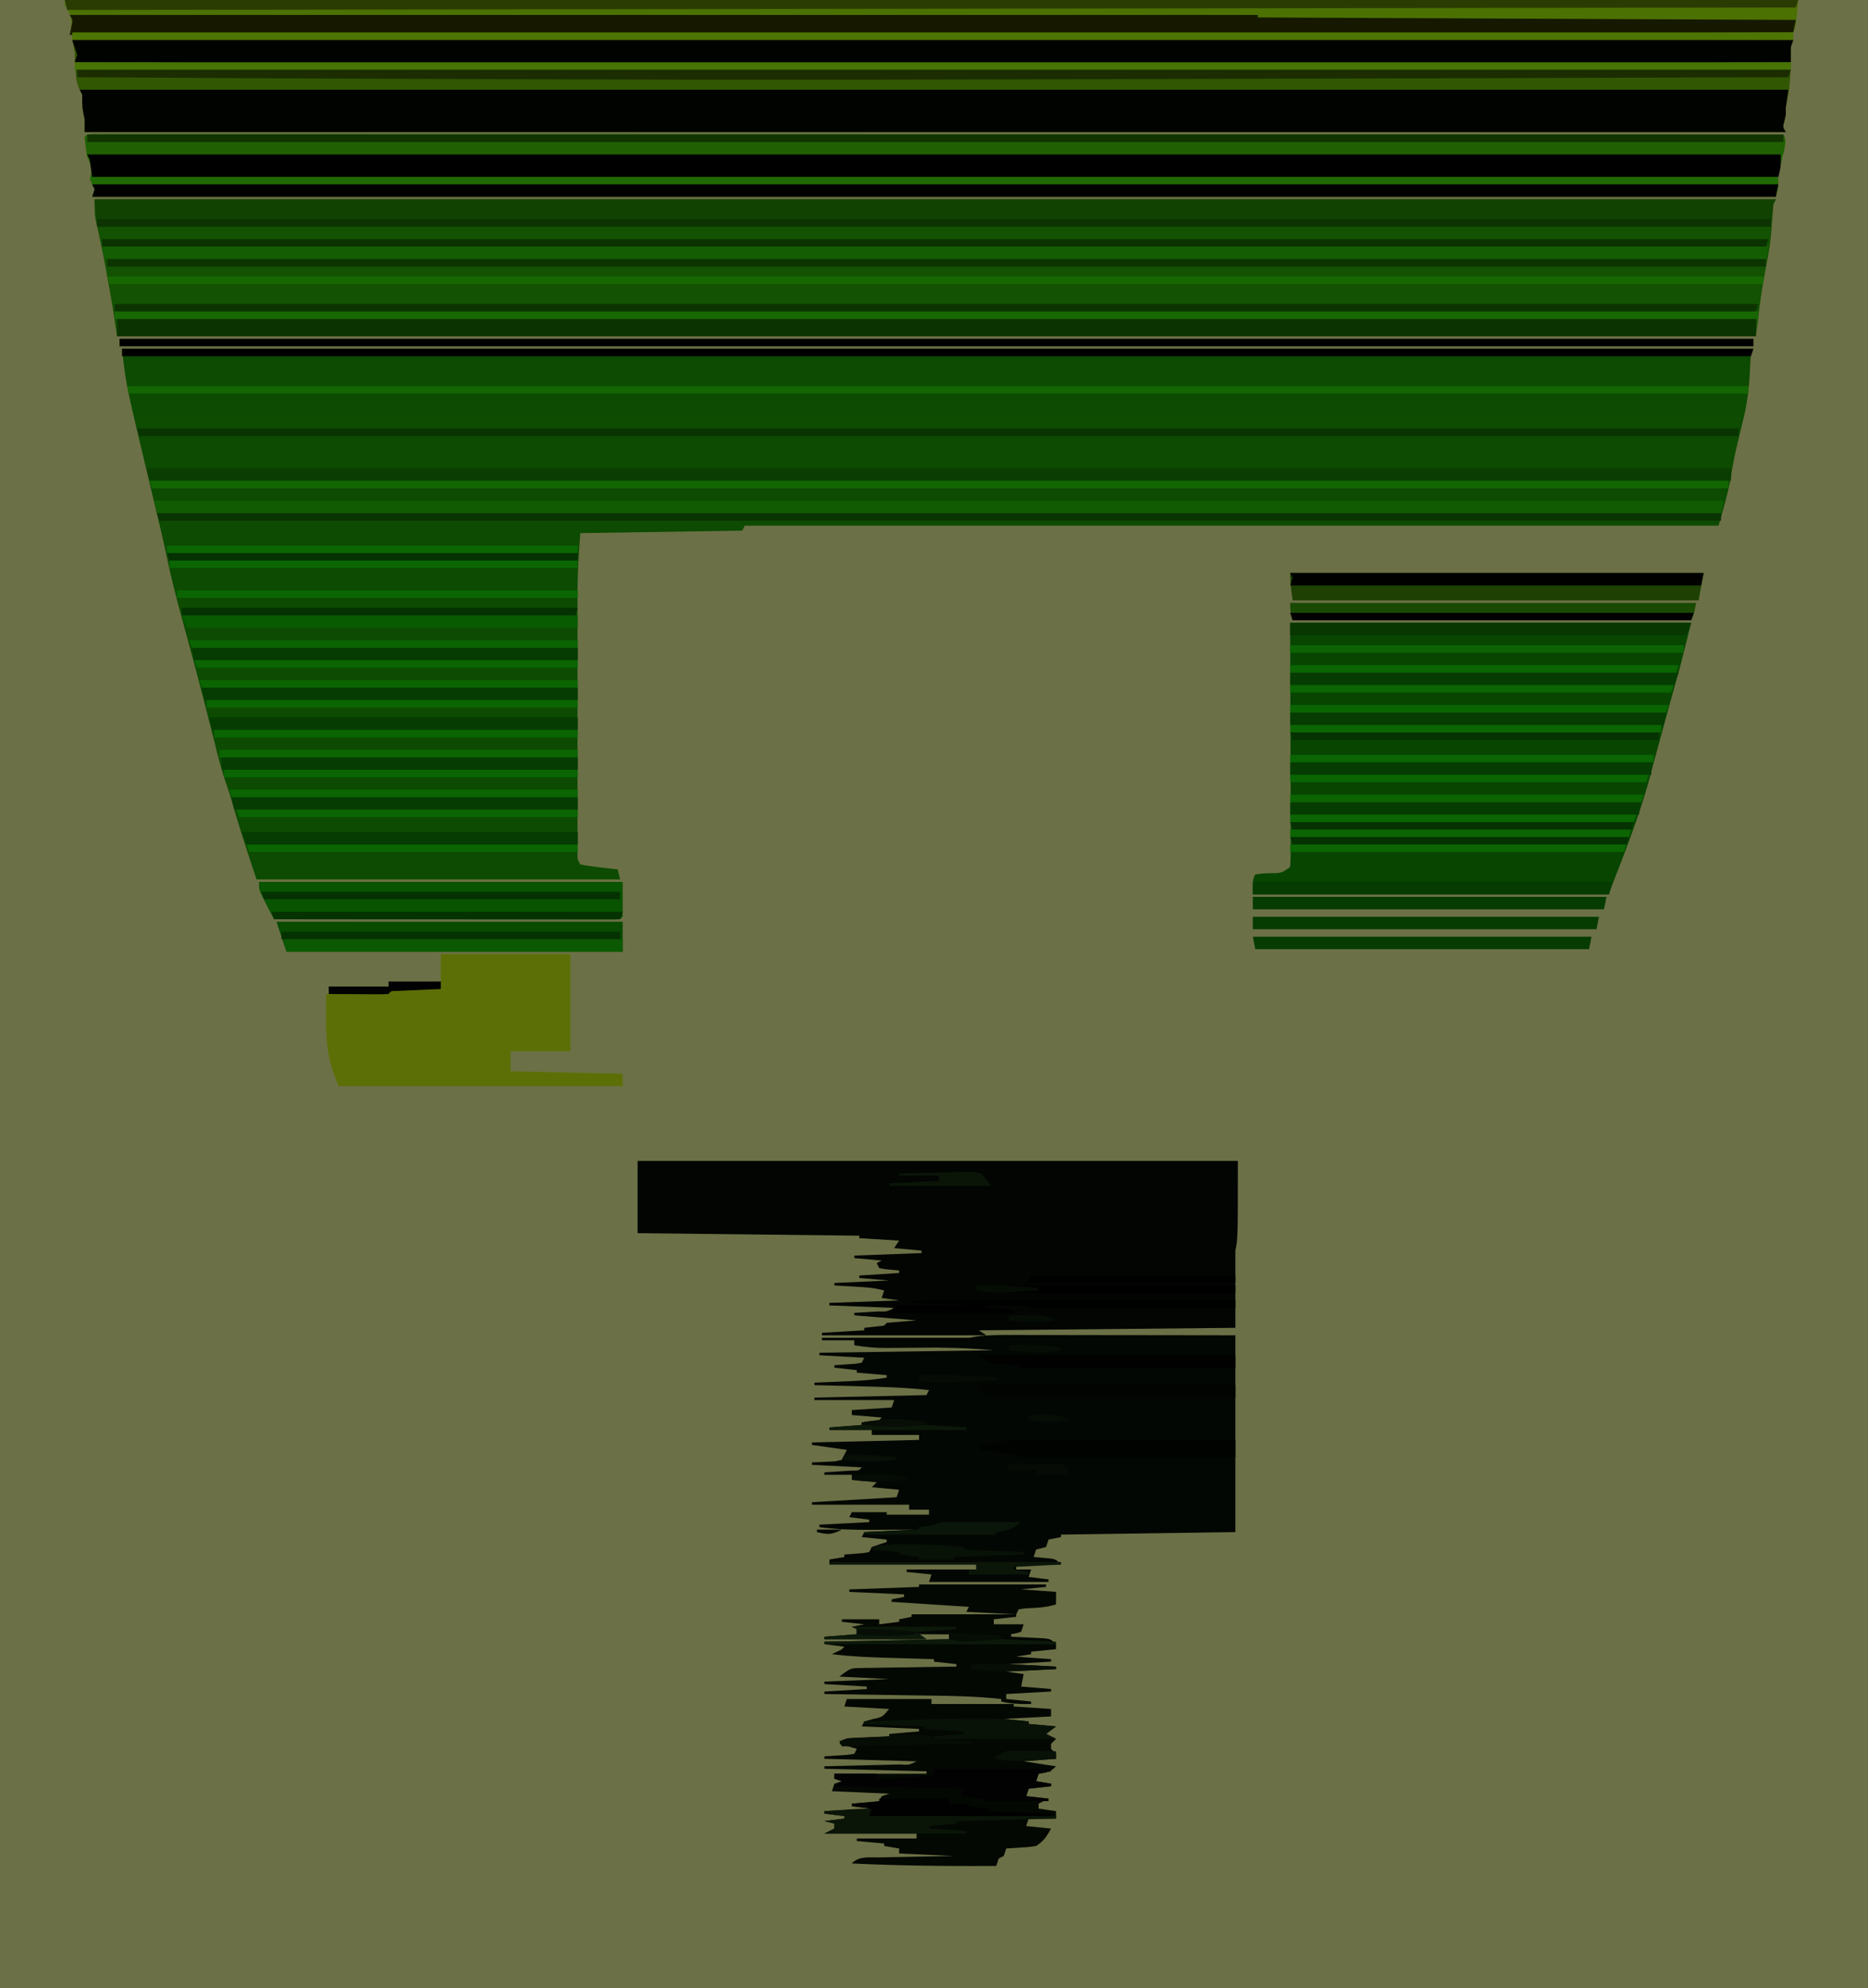 <svg xmlns="http://www.w3.org/2000/svg" width="750" height="798"><path d="M0 0h750v798H0V0z" fill="#6C7046"/><path d="M49 140h655l-1 2a262.78 262.78 0 0 0-.438 7.5c-.35 6.34-1.058 12.318-2.562 18.5-.67 2.791-1.335 5.583-2 8.375l-.538 2.24c-.991 4.176-1.825 8.324-2.462 12.572-1.155 6.713-3.129 13.264-5 19.813H299l-1 2-65 1c-.655 8.513-1.146 16.775-1.13 25.276l-.005 3.484c-.004 3.75-.001 7.501.002 11.252l-.003 7.866c-.002 5.47 0 10.939.006 16.408.005 6.323.003 12.646-.002 18.97-.005 6.1-.005 12.202-.002 18.303 0 2.591 0 5.183-.002 7.774-.003 3.605.001 7.21.007 10.814l-.007 3.26.009 2.96.001 2.58c-.004 2.118-.004 2.118 1.126 4.053 2.54.476 5 .84 7.563 1.125l2.154.262c1.76.212 3.521.414 5.283.613l1 4H103c-3.453-10.36-6.827-20.561-9.824-31.035a154.363 154.363 0 0 0-2.57-7.992c-2.02-5.997-3.507-12.137-5.05-18.27-2.746-10.898-5.556-21.778-8.486-32.629l-.743-2.755c-1.197-4.43-2.4-8.857-3.608-13.284-2.154-7.926-4.167-15.83-5.825-23.878-1.2-5.7-2.576-11.361-3.925-17.028l-.846-3.557c-1.167-4.904-2.336-9.808-3.507-14.71-8.04-33.68-8.04-33.68-9.616-47.862z" fill="#0C4B01"/><path d="M38 80h675l-1 2a204.858 204.858 0 0 0-.5 6.75c-.268 4.492-.687 8.825-1.5 13.25l-1.057 5.79a867.558 867.558 0 0 1-.75 4.054c-1.392 7.703-2.217 15.344-3.193 23.156H47l-2-13c-.63-3.65-1.27-7.295-1.938-10.938l-.518-2.857a399.984 399.984 0 0 0-4.028-19.33C38 86 38 86 38 80z" fill="#135202"/><path d="M29 16h691l-1 3v3c0 7.25-.233 13.933-2 21v3l-.563 2.563c-.687 2.435-.687 2.435.563 4.437H34v-5l-.5-2.5c-.5-2.5-.5-2.5-.438-5.063.118-2.423.118-2.423-1.027-4.273-1.19-2.489-1.437-4.485-1.66-7.227l-.227-2.597A84.354 84.354 0 0 1 30 21l-1-5z" fill="#315703"/><path d="M518 250h161c-4.562 18.246-4.562 18.246-6.375 24.625a6740.852 6740.852 0 0 0-1.94 6.917c-.973 3.492-1.92 6.99-2.868 10.489a2933.64 2933.64 0 0 1-2.301 8.422 1000.68 1000.68 0 0 0-2.844 10.594c-3.883 14.476-9.184 28.345-14.644 42.284A131.295 131.295 0 0 0 646 359H503c0-6 0-6 1-8 2.652-.344 2.652-.344 5.938-.5 4.557.003 4.557.003 8.062-2.5.188-3.104.252-6.118.227-9.223v-2.944c0-3.156-.016-6.31-.032-9.466l-.006-5.832c-.01-7.22-.038-14.44-.064-21.66L518 250z" fill="#074501"/><path d="M36.916 53.875h2.575l2.965-.006 3.302.008 3.488-.004c3.223-.002 6.447 0 9.67.005 3.496.003 6.991 0 10.487 0 6.136-.003 12.273-.001 18.409.003 9.124.006 18.249.006 27.373.005 15.346-.001 30.693.002 46.04.008 15.201.006 30.404.01 45.606.011h2.86l14.382.001c33.986.002 67.971.01 101.957.019 33.023.009 66.047.016 99.07.02h3.083a4235689.397 4235689.397 0 0 0 93.086.013h2.9c63.944.01 127.887.025 191.831.042 1.335 2.67.751 3.985.125 6.875l-.555 2.617a141.18 141.18 0 0 1-1.14 4.672c-.525 1.927-.525 1.927-.43 4.336 0 2.5 0 2.5-1 6.5H37l1-3-1-1.938c-1-2.062-1-2.062-.5-4 .696-2.871-.387-4.342-1.5-7.062-.513-2.682-.772-5.269-1-8 1-1 1-1 2.916-1.125z" fill="#216A03"/><path d="M405.974 535.886h2.96c3.208 0 6.416.008 9.625.016l6.696.005c5.86.003 11.721.013 17.582.024 7.04.012 14.079.017 21.118.023 10.682.01 21.363.029 32.045.046v79l-70 1v1l-5 1-1 3-4 1-1 3 1.898.148 2.477.227c.812.07 1.624.14 2.46.21C424 626 424 626 426 628h-18v2h6l-1 3 8 1v1h-48l1-3-10-1v-1h28v-2h-59v-2l6-1v-1l2.152-.148 2.786-.227c.916-.07 1.833-.14 2.777-.21L349 623l1-2c1.979-.727 3.98-1.398 6-2v-1l-10-1 1-2 20-1-6.027.035-5.869.02c-2.001.007-4.003.02-6.004.033-6.791.017-13.372-.15-20.1-1.088v-1l20-1v-1l-8-1 1-2h14v1h17v-2h-8v-2h-39v-1l34-2 1-3-11-1 2-2-10-1v-2h-11v-1l3.027-.184 3.91-.254c1.288-.08 2.576-.162 3.903-.246 3.02.035 3.02.035 4.16-1.316l-20-1v-1l2.555-.078 3.32-.172 3.305-.14L338 586l2-4-14-2v-1l43-1v-2h-19v-2h-17v-1l13-1v-1l3.438-.438c3.37-.174 3.37-.174 4.562-1.562l-12-1v-2l16-1 1-3h-32v-1l45-1 1-2c-9.713-1.094-19.426-1.32-29.187-1.563l-4.909-.13c-3.968-.106-7.936-.208-11.904-.307v-1l1.908-.076c2.885-.117 5.77-.24 8.655-.362l3.001-.119c5.212-.225 10.29-.584 15.436-1.443v-1l-12-1v-1l-9-1v-1l2.371-.148 3.067-.227c1.009-.07 2.018-.14 3.058-.21.826-.138 1.653-.274 2.504-.415l1-2-18-1v-1l70-1c-11.407-.854-11.407-.854-22.777-1.063l-2.244.012c-2.306.012-4.611.03-6.916.051-3.072.027-6.144.047-9.215.062l-2.078.026c-4.375.022-8.468-.379-12.77-1.088v-2h-13v-1h59l2.94-.493c4.677-.673 9.316-.64 14.034-.62zM328 614h10c-4.355 2.178-5.466 2.03-10 1v-1z" fill="#030703"/><path d="M256 466h241c0 31 0 31-1 36v31l-103 1 3 2h-66v-1l17-1v-1l6.152-.684c1.86-.135 1.86-.135 2.848-1.316l12-1-25-2v-1l3.246-.184 4.192-.254 2.142-.119c3.507.08 3.507.08 6.42-1.443l-26-1v-1l28-1-7-1 1-3c-4.053-1.108-8.071-1.337-12.25-1.563l-2.258-.13c-1.83-.106-3.661-.207-5.492-.307v-1l22-1-12-1v-1l16-1v-1l-3.938-.375c-2.214-.21-2.214-.21-4.062-.625l-1-2 2-1-11-1v-1l27-1v-1l-11-1 2-3-16-1v-1l-89-1v-29z" fill="#020502"/><path d="M26 0h696c-1 11-1 11-2 13-99.325.547-198.65 1.038-348.25 1.098h-3.862c-32.154-.001-64.307-.012-96.46-.026-18.594-.008-37.188-.013-55.782-.017h-2.03l-20.204-.004C138.275 14.04 83.137 14.023 28 14l.59-2.797C29.103 7.198 27.958 5.447 26 2V0z" fill="#4B7103"/><path d="M38 80h675l-1 2-1 9H39c-1-9-1-9-1-11z" fill="#114202"/><path d="M32 36h686l-1 7v3l-.563 2.563c-.687 2.435-.687 2.435.563 4.437H34v-5l-.5-2.5c-.513-2.564-.5-4.894-.5-7.5l-1-2z" fill="#010300"/><path d="M369 636h51v1l-10 1 14 1v5c-4.089 1.363-8.097 1.38-12.383 1.621L409 646l-1 2-20-1 1-2-31-2v-1l5-1v-1l-22-1v-1l28-1v-1zm2 8 3 1zm-5 4h42v1l-9 1v2h12l-1 3c-3.999 1.494-8.273 1.125-12.484 1.098l-2.472-.005a2833.03 2833.03 0 0 1-7.794-.03c-1.764-.006-3.529-.01-5.293-.014A5857.49 5857.49 0 0 1 369 656l3 2h-41v-1l13-1v-2l-2-1 5-1-9-1v-1h15v2l8-1v-1l5-1v-1zm15 8h25v1l3.43.148 4.445.227c.746.03 1.493.062 2.262.094 5.636.304 5.636.304 7.863 2.531v2l-10 1v1l-6 1 14 1v1l-17 1 19 1v1l-20 1 7 1-1 5 12 1v1l-18 1v2l10 1v1c-4.161.082-7.947-.018-12-1v-1c-8.404-.915-16.75-1.204-25.2-1.316l-3.988-.063c-3.46-.055-6.92-.105-10.381-.153-3.547-.05-7.093-.106-10.64-.161-6.93-.107-13.86-.209-20.791-.307v-1l17-1v-1l-17-1v-1l26-1-20-1c4.5-3.375 4.5-3.375 8.401-3.432l2.608-.06 2.788-.02 2.875-.054c3.026-.054 6.052-.088 9.078-.121 2.053-.034 4.107-.068 6.16-.104 5.03-.085 10.06-.152 15.09-.209v-1l-9-1v-1l-2.687-.076c-3.336-.096-6.672-.195-10.008-.296-1.435-.043-2.87-.085-4.306-.125-8.032-.227-16.016-.523-23.999-1.503l1.938-.938c1.998-.897 1.998-.897 3.062-2.062l-8-1v-1l50-1v-2zm-41 26h34v2h33v1l15 1v3l-19 1 10 1v1l11 1-4 3 4 2-2 2v2l2 2v2l-13 1 13 2c-2.36 2.36-3.779 2.491-7 3l-1 3 6 1v1l-9 1-1 3 9 1-4 2v2l7 1v3h-11l-1 3 10 1c-1.804 3.265-2.834 4.89-6 7-2.918.414-2.918.414-6.188.625l-3.292.227L404 742l-1 3-2 1-1 3c-19.367.122-38.65-.055-58-1 3.05-3.05 6.628-2.358 10.727-2.414l2.614-.059c2.761-.06 5.523-.106 8.284-.152l5.61-.117c4.588-.098 9.176-.177 13.765-.258l-22-1v-2l-6-1v-1l-11-1v-1h24v-2h-37l4-2v-2l-4-1 8-1v-1l-8-1v-1l18-1-7-1v-1l2.371-.148 3.067-.227 3.058-.21L353 723l1-2 3-1-23-1 1-3 3-1-3-1v-2h37v-1l-41-1v-1l3.289-.076c4.012-.094 8.025-.194 12.037-.296 1.74-.044 3.478-.085 5.218-.125 2.494-.058 4.989-.122 7.483-.187l2.37-.05c3.602.228 3.602.228 6.603-1.266l-37-1v-1l2.59-.148 3.348-.227c1.102-.07 2.204-.14 3.34-.21.898-.138 1.796-.274 2.722-.415l1-2-7-2c2.354-2.354 2.93-2.279 6.133-2.414l2.441-.117 2.551-.094 2.574-.117c2.1-.095 4.2-.177 6.301-.258v-1l12-1v-1l-23-1 1-2 3.375-.938c3.858-.816 3.858-.816 6.625-4.062l-18-1 1-3z" fill="#040803"/><path d="M36.916 53.875h2.575l2.965-.006 3.302.008 3.488-.004c3.223-.002 6.447 0 9.67.005 3.496.003 6.991 0 10.487 0 6.136-.003 12.273-.001 18.409.003 9.124.006 18.249.006 27.373.005 15.346-.001 30.693.002 46.04.008 15.201.006 30.404.01 45.606.011h2.86l14.382.001c33.986.002 67.971.01 101.957.019 33.023.009 66.047.016 99.07.02h3.083a4235689.397 4235689.397 0 0 0 93.086.013h2.9c63.944.01 127.887.025 191.831.042 1 2 1 2 0 8H35l-1-7c1-1 1-1 2.916-1.125z" fill="#215F03"/><path d="M54 168h645l-1 7H56l-2-7z" fill="#0D4C01"/><path d="M47 128h658v7H47v-7z" fill="#0B3301"/><path d="M29 16h691l-1 3v6c-104.895.571-209.79 1.126-314.688 1.125h-2.904C315.684 26.125 229.96 25.795 30 25l1-3-2-6z" fill="#010300"/><path d="M35 62h680c0 5 0 5-1 9H37l-1-7-1-2z"/><path d="M177 383h52v39h-24v8l45 1v5H136c-4.497-10.119-5.17-17.383-5.063-28.063l.014-2.623c.012-2.104.03-4.21.049-6.314l2.263-.044c3.371-.074 6.741-.171 10.112-.269l3.563-.068 3.398-.107 3.142-.08L156 398l2-3c1.971-.34 1.971-.34 4.352-.293l2.578.03 2.695.075 2.719.042c2.219.035 4.437.089 6.656.146v-12z" fill="#5C6F07"/><path d="M41 99h669l-1 5H42l-1-5z" fill="#155D02"/><path d="M59 188h636v5H60l-1-5z" fill="#0A3D01"/><path d="M62 201h630l-1 5H63l-1-5z" fill="#115C02"/><path d="M28 6h477v1l216 1-1 5c-99.325.547-198.65 1.038-348.25 1.098h-3.862c-32.154-.001-64.307-.012-96.46-.026-18.594-.008-37.188-.013-55.782-.017h-2.03l-20.204-.004C138.275 14.04 83.137 14.023 28 14l.563-2.875C29.287 8.101 29.287 8.101 28 6z" fill="#161900"/><path d="M104 354h146v14c-1 1-1 1-3.294 1.123l-3.103-.003-3.549.004-3.927-.01h-4.11c-3.728 0-7.457-.006-11.187-.013-3.893-.006-7.786-.006-11.679-.008-7.377-.003-14.754-.011-22.131-.021-8.397-.011-16.793-.017-25.19-.022-17.276-.01-34.553-.028-51.83-.05a977.892 977.892 0 0 1-3-5.813l-1.688-3.269C104 357 104 357 104 354z" fill="#095401"/><path d="M26 0h696l-1 3L27 4l-1-4z" fill="#2B3C02"/><path d="M29 13h691v3H29v-3z" fill="#4D7503"/><path d="M35 54h681v3H35v-3z" fill="#123401"/><path d="M30 25h689v3H30v-3z" fill="#477404"/><path d="M37 74h677l-1 5H37l1-3-1-2z"/><path d="M39 88h672v3H39v-3z" fill="#0C3301"/><path d="M41 96h669l-1 3H41v-3z" fill="#0B3301"/><path d="M43 104h666v3H43v-3z" fill="#0B3401"/><path d="M43 111h665v3H44l-1-3z" fill="#186802"/><path d="M46 125h660v3H46v-3z" fill="#176702"/><path d="M46 122h660l-1 3H46v-3z" fill="#0C3401"/><path d="M51 155h651v3H52l-1-3z" fill="#136602"/><path d="M55 172h643v3H56l-1-3z" fill="#093301"/><path d="M60 193h634v3H61l-1-3z" fill="#126602"/><path d="M63 206h628v3H64l-1-3z" fill="#093301"/><path d="M31 28h688l-1 3a376297.713 376297.713 0 0 1-199.95.582c-212.674.57-212.674.57-377.096-.01l-6.454-.029C100 31.388 65.5 31.211 31 31v-3z" fill="#1B2D01"/><path d="M111 370h139v12H115l-4-12z" fill="#084B01"/><path d="M518 230h166l-2 11H519c-.601-4.21-1-7.026-1-11z" fill="#1E4103"/><path d="M48 136h656v3H48v-3zM49 140h655l-1 3H49v-3z"/><path d="M518 242h163c-1 5-1 5-2 7H519c-.883-2.649-1-4.252-1-7z" fill="#1A4904"/><path d="M518 250h161l-2 5H518v-5z" fill="#093702"/><path d="M73 247h159v5H75l-2-5z" fill="#095B02"/><path d="M518 270h156l-2 5H518v-5zM77 260h155v5H78l-1-5zM518 286h151l-1 5H518v-5zM81 276h151v5H82l-1-5zM84 288h148v5H85l-1-5zM518 306h145v5H518v-5zM503 354h144l-1 5H503v-5zM89 304h143v5H89v-5zM503 360h142l-1 5H503v-5zM518 322h141l-1 5H518v-5zM503 368h139l-1 5H503v-5zM93 320h139v5H94l-1-5zM503 376h136l-1 5H504l-1-5z" fill="#063C01"/><path d="M114 377h136v5H115l-1-5z" fill="#0C5904"/><path d="M97 334h135v5H99l-2-5z" fill="#063C01"/><path d="M518 230h166l-1 5H518l1-3-1-2z" fill="#010100"/><path d="M67 219h165v3H67v-3z" fill="#0A6502"/><path d="M67 222h165v3H68l-1-3z" fill="#053201"/><path d="M68 225h164v3H68v-3zM71 237h161v3H71v-3z" fill="#0A6502"/><path d="M73 244h159l-1 3H73v-3z" fill="#053201"/><path d="M518 259h158v3H518v-3z" fill="#0C6303"/><path d="M76 257h156v3H77l-1-3z" fill="#0A6502"/><path d="M518 267h156l-1 3H518v-3zM518 275h154l-1 3H518v-3z" fill="#0B6502"/><path d="M78 265h154v3H79l-1-3z" fill="#0A6502"/><path d="M518 283h152l-1 3H518v-3zM80 273h152v3H81l-1-3z" fill="#0B6502"/><path d="M404 578h92v7h-87v-1l-16-2v-2l11-1v-1z" fill="#010301"/><path d="M518 291h149v3H518v-3zM83 281h149v3H83v-3z" fill="#0B6502"/><path d="M518 294h148v3H519l-1-3z" fill="#053201"/><path d="M518 303h146v3H518v-3zM86 293h146v3H86v-3z" fill="#0A6502"/><path d="M105 358h144v3H106l-1-3z" fill="#053201"/><path d="M88 301h144v3H88v-3z" fill="#0B6502"/><path d="M518 311h144l-1 3H518v-3zM90 309h142v3H90v-3z" fill="#0A6502"/><path d="M518 319h142l-1 3H518v-3z" fill="#0B6502"/><path d="M109 366h141l-1 3H110l-1-3z" fill="#053201"/><path d="M92 317h140v3H93l-1-3zM518 327h139l-1 3H518v-3z" fill="#0B6502"/><path d="M518 330h138l-1 3H519l-1-3zM113 374h136v3H113v-3z" fill="#053201"/><path d="M518 333h137l-1 3H518v-3z" fill="#0B6502"/><path d="M95 325h137v3H96l-1-3z" fill="#0A6502"/><path d="M375 710h47v1l-5 1-1 3 6 1v1l-9 1-1 3 9 1v1h-26v-1l-9-1 1-3-52-1 3-2-3-1v-2h17v2l22-1 1-3z" fill="#010201"/><path d="M518 336h136l-1 3H519l-1-3z" fill="#053201"/><path d="M518 339h135l-1 3H518v-3zM99 339h133v3H100l-1-3z" fill="#0B6502"/><path d="M393 556h103v5c-11.136.023-22.272.041-33.408.052-5.172.005-10.344.012-15.516.023-5 .011-9.999.017-14.998.02-1.899.002-3.798.005-5.697.01-27.793.077-27.793.077-33.381-3.105v-2z" fill="#020401"/><path d="M518 246h162l-1 3H519l-1-3zM393 544h103v5h-87v-1l-2.484-.113-3.266-.2-3.234-.175C397 547 397 547 393 544z" fill="#000100"/><path d="M366 522h130v3h-83v-1l-2.664.035c-14.79.102-29.558-.489-44.336-1.035v-1zm-7 2h37v1l11 1v1h-49l1-3z"/><path d="M356 727v1l68 1v1l-40 1v1l-11 1v1l15 1v1h-57l4-2v-2l-4-1 8-1v-1l-8-1v-1c2.854-.196 5.708-.382 8.563-.563l2.423-.17c4.856-.297 9.225-.135 14.014.733z" fill="#0A1508"/><path d="m392.938 689.875 2.677-.014c5.846.014 11.58.46 17.385 1.139v1l11 1-4 3 4 2h-49v-1l12-1v-1l-16-1v-1l-24-1v-1c31.818-1.096 31.818-1.096 45.938-1.125z" fill="#091207"/><path d="M353 722h28v2h8v1l8 1v1l25 1v1h-73l1-3-8-1v-1l11-1v-1z" fill="#000100"/><path d="M405 516h91v3h-92l1-3zM414 512h82v3h-83l1-3z"/><path d="M333 627h93v1l-19 1v1l6 1v1h-24v-2h3v-2h-59v-1z" fill="#0B1609"/><path d="M380.143 610.886c1.391 0 2.782.006 4.173.016l2.216.005c2.343.005 4.687.018 7.03.03A4809.622 4809.622 0 0 1 410 611c-3.338 2.707-5.704 3.512-10 4v1h-53v-1l22-1v-1l3.437-.438c3.676-.58 4.113-1.546 7.706-1.676z" fill="#0A1609"/><path d="m363.438 619.875 2.384.006c7.09.051 14.116.483 21.178 1.119v1l24 1v1l-28 1v1h-14v-1l-8-1v-1l-11-1v-1c4.473-1.116 8.857-1.152 13.438-1.125z" fill="#091207"/><path d="M381 656c7.077-.121 13.972.146 21 1v1l22 1v1h-93v-1l50-1v-2z" fill="#0C190A"/><path d="M342 653h42v1l-16 1 4 3h-41v-1l13-1v-2l-2-1z" fill="#0C190A"/><path d="M357 696c5.778-.12 11.28.168 17 1v1l16 1v1l-52 1-1-2c2.236-1.118 3.649-1.194 6.133-1.316l2.441-.127 2.551-.12 2.574-.13c2.1-.107 4.2-.207 6.301-.307v-1z" fill="#060D05"/><path d="M361 471c4.626-.124 9.252-.214 13.88-.275 1.573-.025 3.146-.059 4.72-.102 2.263-.061 4.526-.09 6.79-.111l2.125-.078c2.002-.002 2.002-.002 5.485.566l4 5h-41v-1l20-1v-2h-16v-1z" fill="#0A1508"/><path d="M372 571v1l16 1v1h-55v-1l13-1v-1a72.65 72.65 0 0 1 26 0z" fill="#0C190A"/><path d="M156 394h21v3l-1.82.076c-2.706.116-5.412.238-8.118.361l-2.865.12-2.724.127-2.524.11c-1.952 0-1.952 0-2.949 1.206-1.78.087-3.565.107-5.348.098l-3.271-.01-3.444-.026-3.455-.013A2762.06 2762.06 0 0 1 132 399v-3h24v-2z" fill="#000100"/><path d="M405 588c3.625-.058 7.25-.094 10.875-.125 1.033-.017 2.065-.034 3.129-.05l2.988-.02 2.761-.032C427 588 427 588 429 590v2h-13v-2h-11v-2z" fill="#060C05"/><path d="m407.984 702.707 2.832.03c.968.024 1.937.05 2.934.076l2.98.04c2.424.036 4.847.085 7.27.147v3c-2.854.196-5.708.382-8.563.563l-2.423.17c-4.856.297-9.225.135-14.014-.733 3.067-2.692 4.922-3.367 8.984-3.293z" fill="#091207"/><path d="M369 552c10.39-.123 20.64.166 31 1v1c-4.041.198-8.083.381-12.125.563l-3.46.17-3.36.146-3.079.143c-3.094-.023-5.942-.435-8.976-1.022v-2z" fill="#060C05"/><path d="M390 668c11.372-.153 22.65.316 34 1v1c-3.979.199-7.958.382-11.938.563l-3.384.17c-6.372.28-12.362.171-18.678-.733v-2z" fill="#070E06"/><path d="M342 592c2.542-.027 5.083-.047 7.625-.063l2.16-.025c4.188-.02 8.088.261 12.215 1.088v1c-7.51.839-14.508 1.077-22 0v-2z" fill="#050B05"/><path d="M372 571v1c-8.822.939-17.178.939-26 0v-1a72.65 72.65 0 0 1 26 0z" fill="#070E06"/><path d="M392 516c8.398-.122 16.643.157 25 1v1c-2.854.196-5.708.382-8.563.563l-2.423.17c-4.856.297-9.225.135-14.014-.733v-2z" fill="#060D05"/><path d="M344 654c8.07-.105 15.987-.034 24 1v1c-8.167.941-15.833.941-24 0v-2z" fill="#070E06"/><path d="M381 656c7.077-.121 13.972.146 21 1v1c-2.562.196-5.124.382-7.688.563l-2.185.17c-3.9.267-7.338.276-11.127-.733v-2zM405 540c2.375-.027 4.75-.047 7.125-.063l2.016-.025c4.066-.02 7.871.3 11.859 1.088v1c-7.13 1.258-13.82.711-21 0v-2z" fill="#060D05"/><path d="M339 584c7.077-.121 13.972.146 21 1v1c-7.51.839-14.508 1.077-22 0l1-2z" fill="#070F06"/><path d="M405 528c2.062-.027 4.125-.046 6.188-.063l3.48-.035c2.925.086 5.495.42 8.332 1.098v1c-6.159 1.232-11.787.73-18 0v-2zM413 568c1.916-.054 3.833-.093 5.75-.125l3.234-.07c2.94.19 4.54.668 7.016 2.195-5.5 1.303-10.47.71-16 0v-2z" fill="#060D05"/></svg>